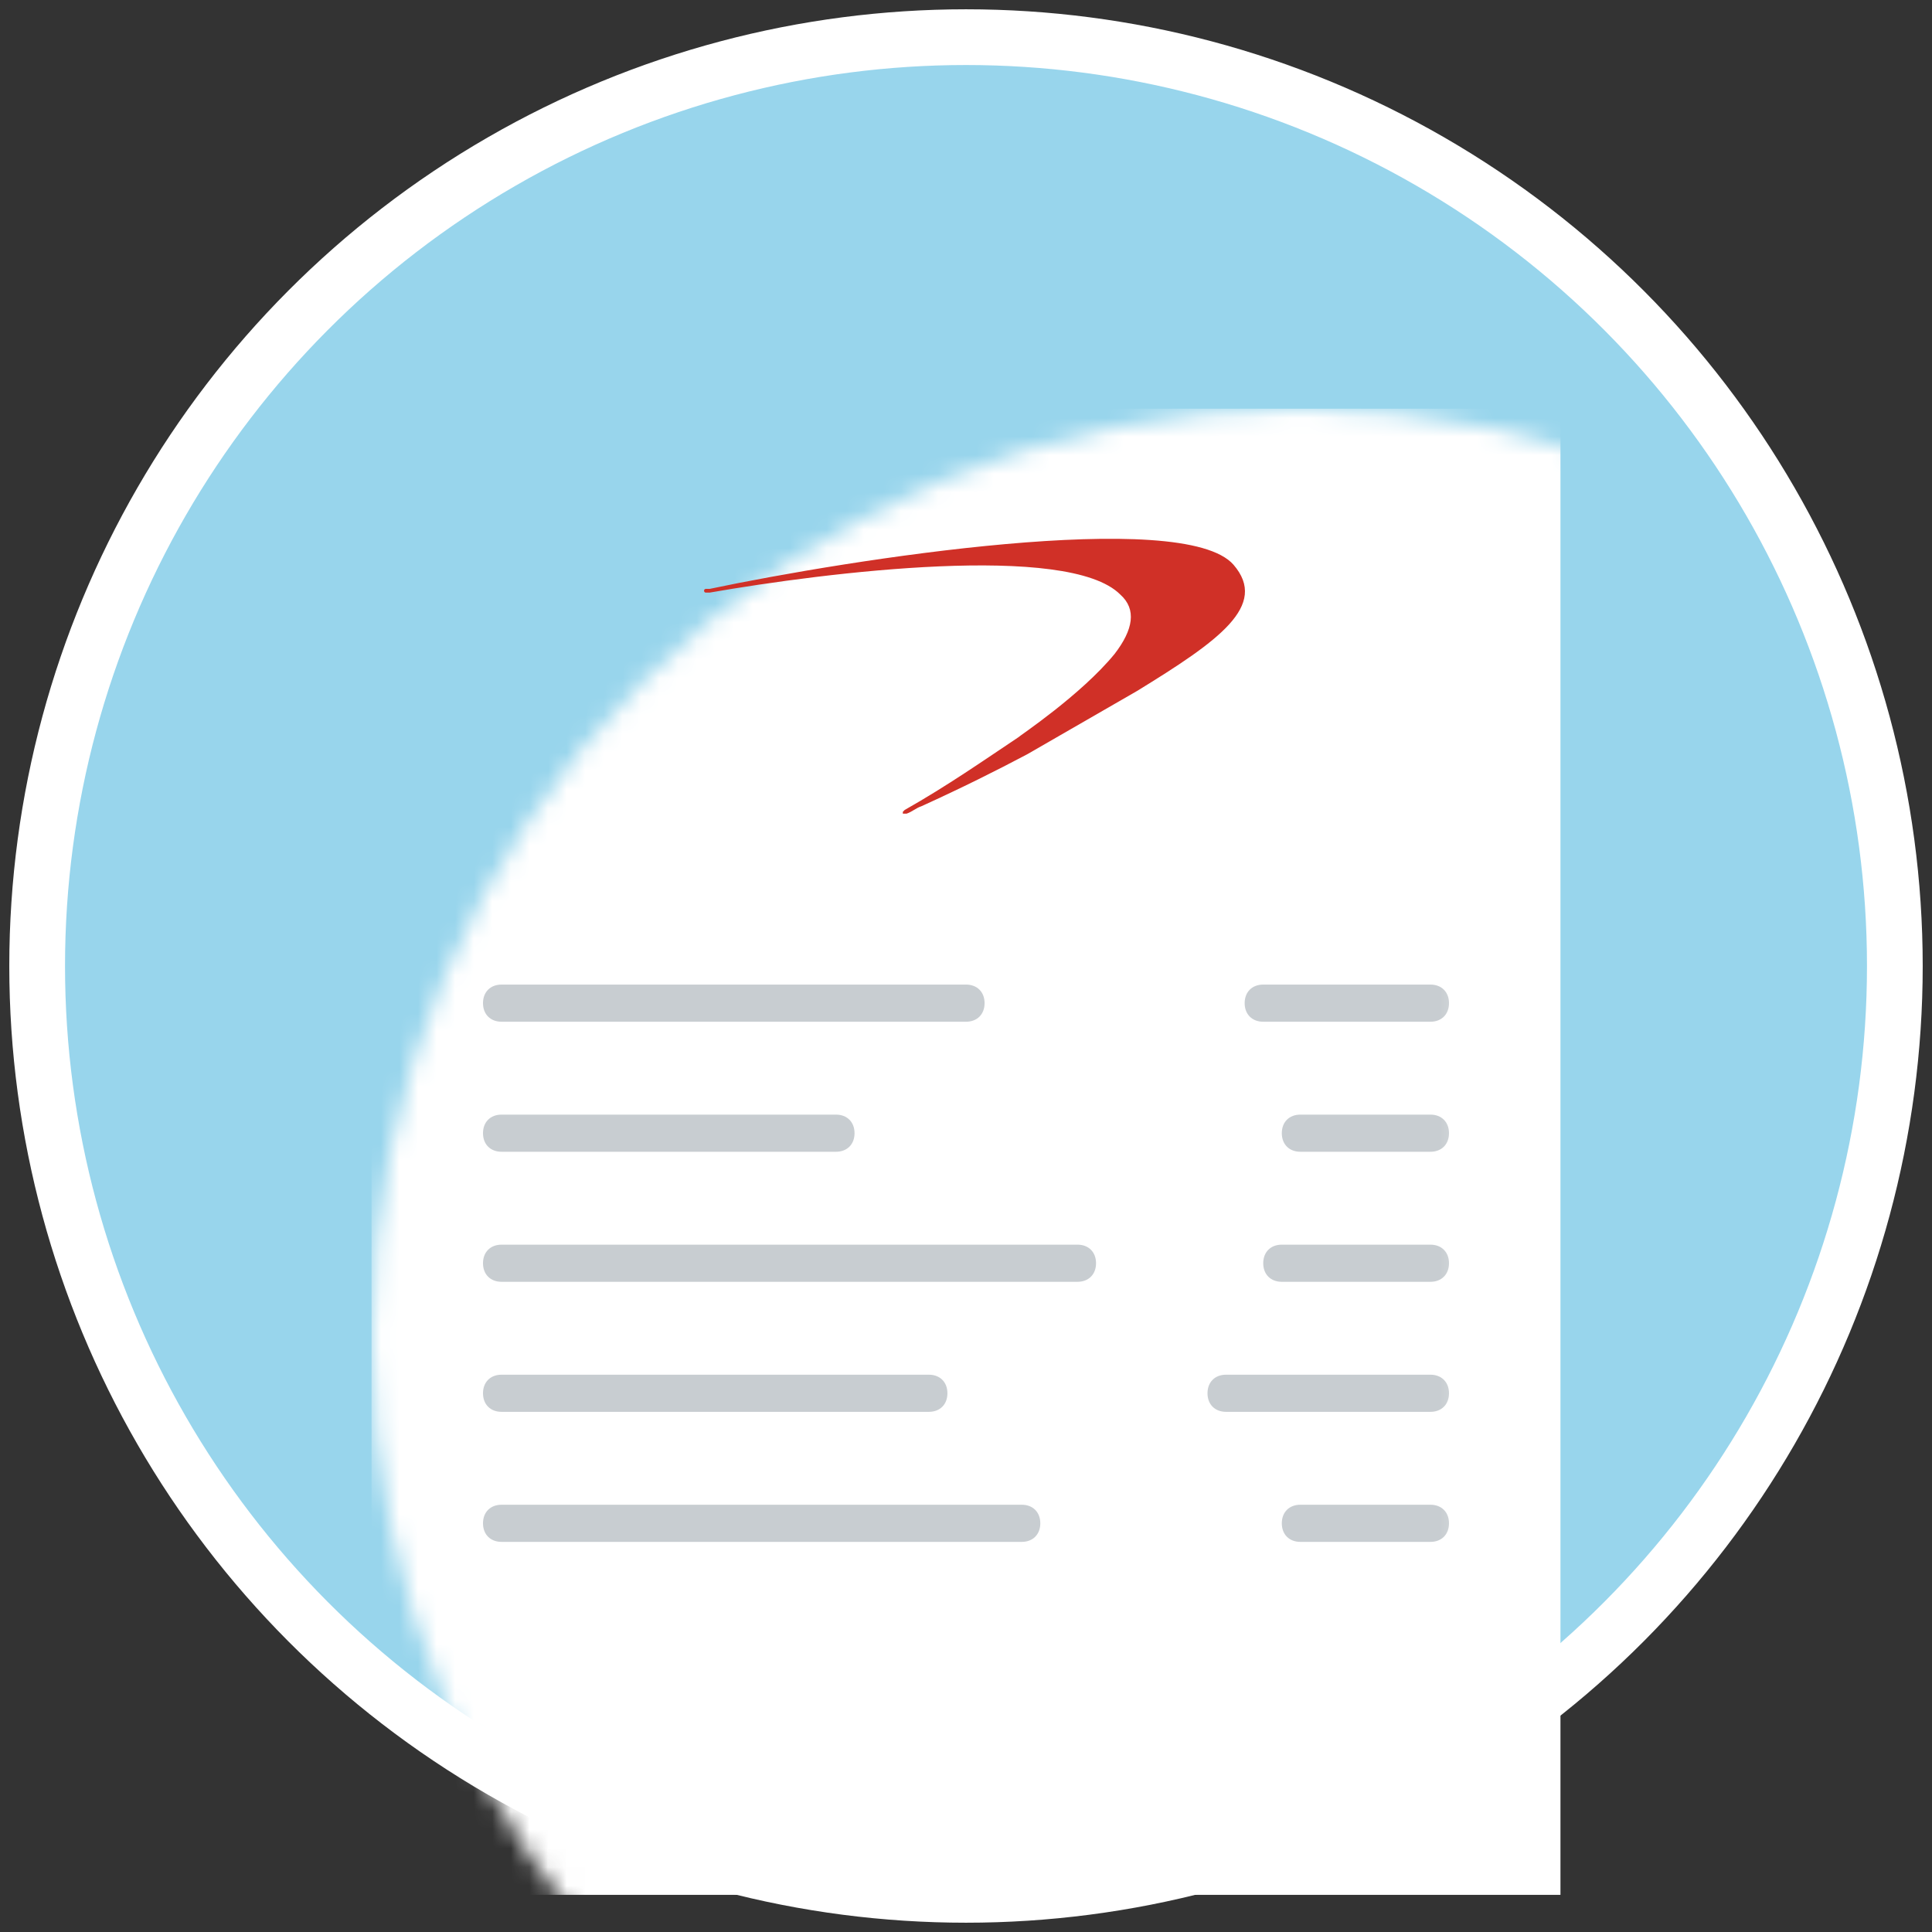 
<svg width="104px" height="104px" viewBox="877 1704 104 104" version="1.1" xmlns="http://www.w3.org/2000/svg" xmlns:xlink="http://www.w3.org/1999/xlink">
    <rect x="877" y="1704" width="104" height="104" fill="#333333" stroke="none"/>
    <!-- Generator: Sketch 42 (36781) - http://www.bohemiancoding.com/sketch -->
    <desc>Created with Sketch.</desc>
    <defs>
        <circle id="path-1" cx="50" cy="50" r="50"></circle>
    </defs>
    <g id="Group-63" stroke="none" stroke-width="1" fill="none" fill-rule="evenodd" transform="translate(879, 1706)">
        <mask id="mask-2" fill="white">
            <use xlink:href="#path-1"></use>
        </mask>
        <use id="Oval" stroke="#FFFFFF" stroke-width="3" fill="#98D5EC" xlink:href="#path-1"></use>
        <rect id="Rectangle-path" fill="#FFFFFF" mask="url(#mask-2)" x="18" y="20" width="64" height="80"></rect>
        <path d="M50,53 L25,53 C24.4,53 24,52.6 24,52 L24,52 C24,51.4 24.4,51 25,51 L50,51 C50.6,51 51,51.4 51,52 L51,52 C51,52.6 50.6,53 50,53 L50,53 Z" id="Shape" fill="#C8CDD1" mask="url(#mask-2)"></path>
        <path d="M43,60 L25,60 C24.4,60 24,59.6 24,59 L24,59 C24,58.4 24.4,58 25,58 L43,58 C43.6,58 44,58.4 44,59 L44,59 C44,59.6 43.6,60 43,60 L43,60 Z" id="Shape" fill="#C8CDD1" mask="url(#mask-2)"></path>
        <path d="M56,67 L25,67 C24.4,67 24,66.6 24,66 L24,66 C24,65.4 24.4,65 25,65 L56,65 C56.6,65 57,65.4 57,66 L57,66 C57,66.6 56.6,67 56,67 L56,67 Z" id="Shape" fill="#C8CDD1" mask="url(#mask-2)"></path>
        <path d="M48,74 L25,74 C24.4,74 24,73.6 24,73 L24,73 C24,72.4 24.4,72 25,72 L48,72 C48.6,72 49,72.4 49,73 L49,73 C49,73.6 48.6,74 48,74 L48,74 Z" id="Shape" fill="#C8CDD1" mask="url(#mask-2)"></path>
        <path d="M53,81 L25,81 C24.4,81 24,80.6 24,80 L24,80 C24,79.4 24.4,79 25,79 L53,79 C53.6,79 54,79.4 54,80 L54,80 C54,80.6 53.6,81 53,81 L53,81 Z" id="Shape" fill="#C8CDD1" mask="url(#mask-2)"></path>
        <path d="M75,53 L66,53 C65.4,53 65,52.6 65,52 L65,52 C65,51.4 65.4,51 66,51 L75,51 C75.6,51 76,51.4 76,52 L76,52 C76,52.6 75.6,53 75,53 L75,53 Z" id="Shape" fill="#C8CDD1" mask="url(#mask-2)"></path>
        <path d="M75,60 L68,60 C67.4,60 67,59.6 67,59 L67,59 C67,58.4 67.4,58 68,58 L75,58 C75.6,58 76,58.4 76,59 L76,59 C76,59.6 75.6,60 75,60 L75,60 Z" id="Shape" fill="#C8CDD1" mask="url(#mask-2)"></path>
        <path d="M75,67 L67,67 C66.4,67 66,66.6 66,66 L66,66 C66,65.4 66.4,65 67,65 L75,65 C75.6,65 76,65.4 76,66 L76,66 C76,66.6 75.6,67 75,67 L75,67 Z" id="Shape" fill="#C8CDD1" mask="url(#mask-2)"></path>
        <path d="M75,74 L64,74 C63.4,74 63,73.6 63,73 L63,73 C63,72.4 63.4,72 64,72 L75,72 C75.6,72 76,72.4 76,73 L76,73 C76,73.6 75.6,74 75,74 L75,74 Z" id="Shape" fill="#C8CDD1" mask="url(#mask-2)"></path>
        <path d="M75,81 L68,81 C67.4,81 67,80.6 67,80 L67,80 C67,79.4 67.4,79 68,79 L75,79 C75.6,79 76,79.4 76,80 L76,80 C76,80.6 75.6,81 75,81 L75,81 Z" id="Shape" fill="#C8CDD1" mask="url(#mask-2)"></path>
        <path d="M64.4,28.4 C61.7,25.3 43.8,28.1 36.2,29.7 L36,29.7 C36,29.7 35.9,29.7 35.9,29.8 C35.9,29.8 35.9,29.9 36,29.9 L36.2,29.9 C42.5,28.8 55.5,27.2 58.3,30 C59.2,30.8 59,31.9 58,33.2 C56.2,35.4 52.9,37.6 52.8,37.7 L52.8,37.7 L52.8,37.7 C51,38.9 49,40.3 46.7,41.6 L46.6,41.7 L46.6,41.8 L46.7,41.8 L46.8,41.8 C47.1,41.7 47.3,41.5 47.6,41.4 C49.8,40.4 51.6,39.5 53.3,38.6 L59.2,35.2 L59.2,35.2 L59.2,35.2 C63.6,32.5 66.3,30.6 64.4,28.4 L64.4,28.4 Z" id="Shape" fill="#D03027" mask="url(#mask-2)"></path>
    </g>
</svg>
